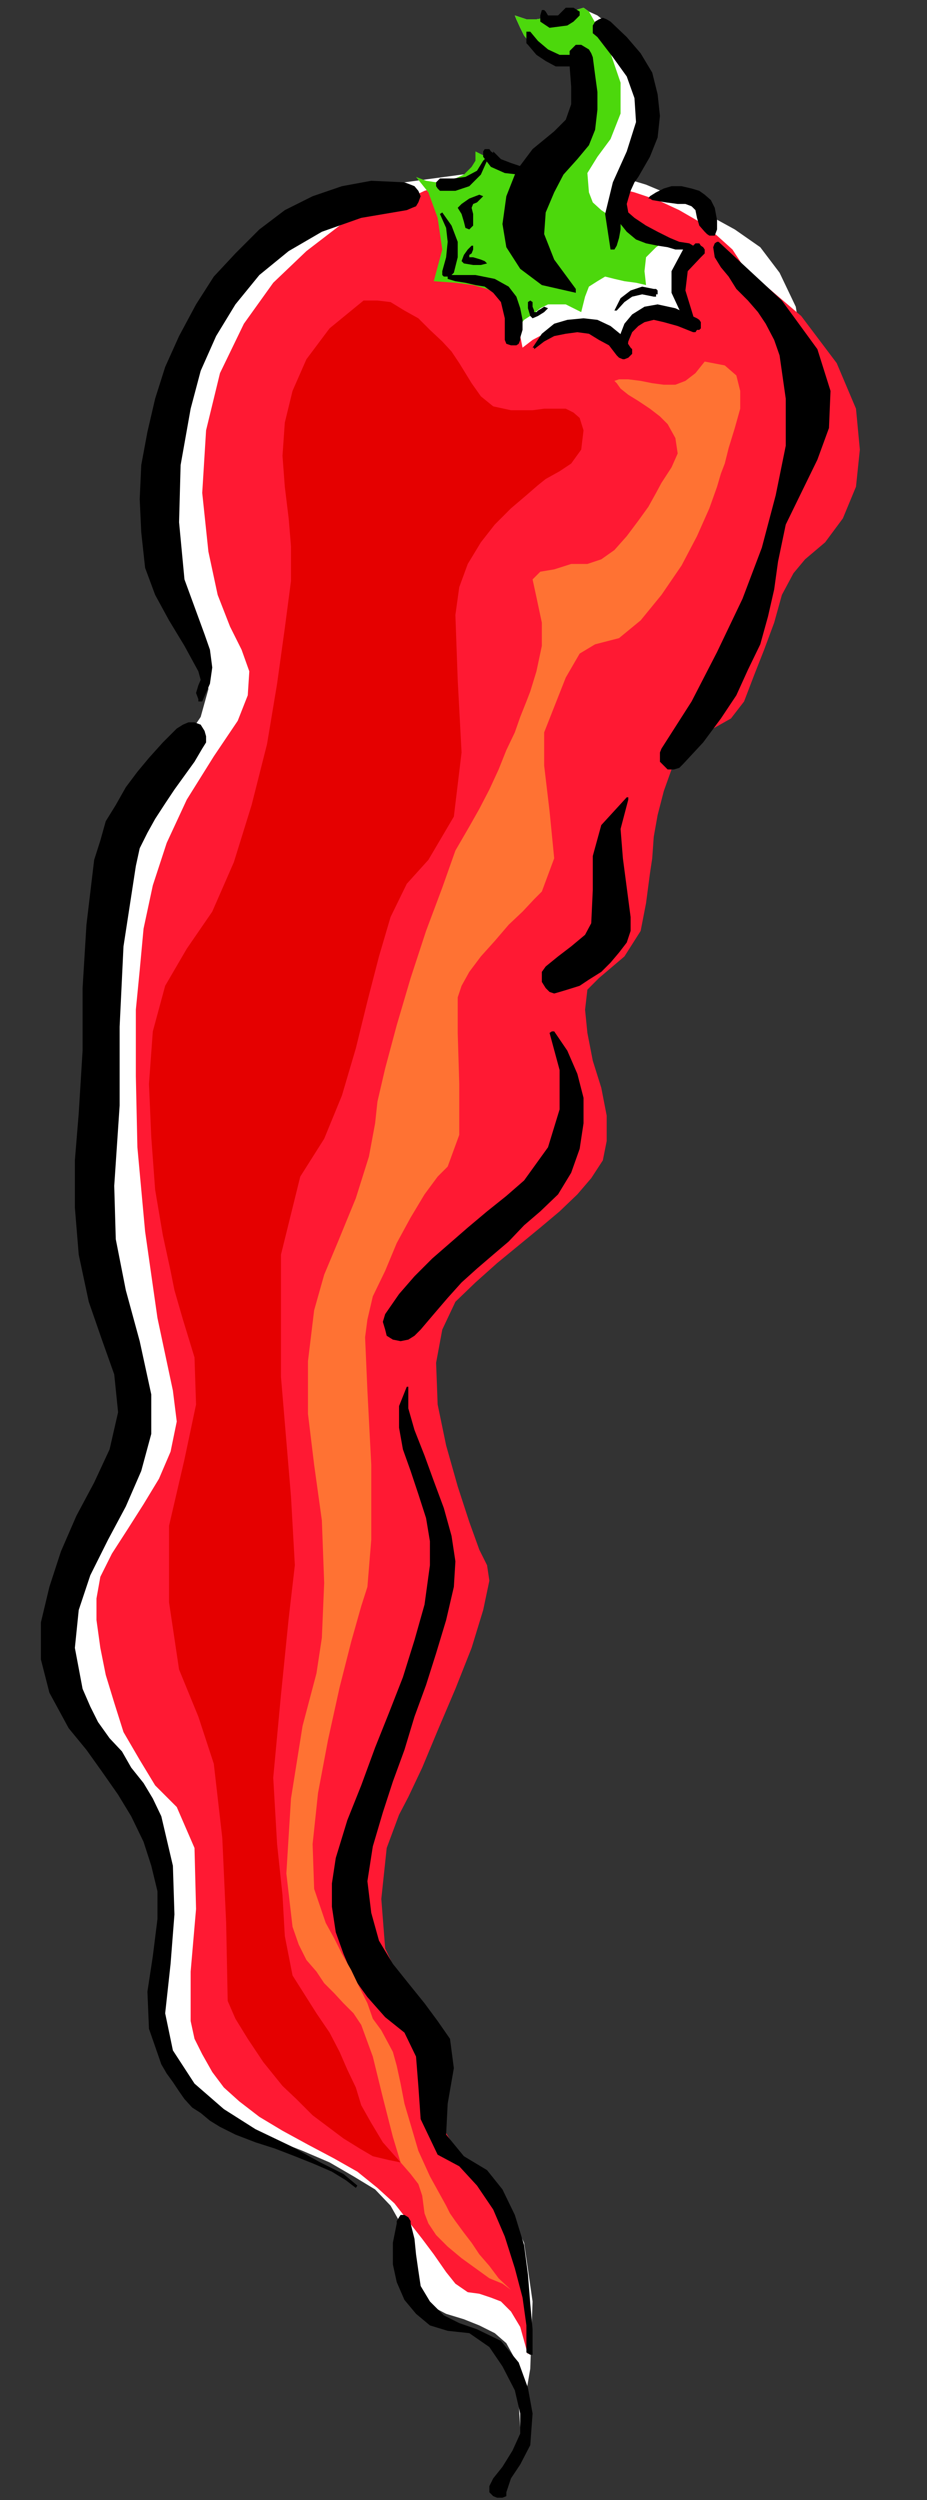 <?xml version="1.0" encoding="UTF-8" standalone="no"?>
<svg
   xmlns:ooo="http://xml.openoffice.org/svg/export"
   xmlns:dc="http://purl.org/dc/elements/1.1/"
   xmlns:cc="http://creativecommons.org/ns#"
   xmlns:rdf="http://www.w3.org/1999/02/22-rdf-syntax-ns#"
   xmlns:svg="http://www.w3.org/2000/svg"
   xmlns="http://www.w3.org/2000/svg"
   xmlns:sodipodi="http://sodipodi.sourceforge.net/DTD/sodipodi-0.dtd"
   xmlns:inkscape="http://www.inkscape.org/namespaces/inkscape"
   version="1.2"
   width="12.01mm"
   height="32.36mm"
   viewBox="0 0 1201 3236"
   preserveAspectRatio="xMidYMid"
   xml:space="preserve"
   id="svg118"
   sodipodi:docname="chili3.svg"
   style="fill-rule:evenodd;stroke-width:28.222;stroke-linejoin:round"
   inkscape:version="0.92.5 (2060ec1f9f, 2020-04-08)"><rect x="0" y="0" width="1201" height="3236" fill="#333333" stroke="none"/><sodipodi:namedview
   pagecolor="#ffffff"
   bordercolor="#666666"
   borderopacity="1"
   objecttolerance="10"
   gridtolerance="10"
   guidetolerance="10"
   inkscape:pageopacity="0"
   inkscape:pageshadow="2"
   inkscape:window-width="664"
   inkscape:window-height="487"
   id="namedview120"
   showgrid="false"
   inkscape:zoom="0.2102413"
   inkscape:cx="22.714962"
   inkscape:cy="61.152754"
   inkscape:window-x="0"
   inkscape:window-y="0"
   inkscape:window-maximized="0"
   inkscape:current-layer="svg118" />
 <defs
   class="ClipPathGroup"
   id="defs8">
  <clipPath
   id="presentation_clip_path"
   clipPathUnits="userSpaceOnUse">
   <rect
   x="0"
   y="0"
   width="21000"
   height="29700"
   id="rect2" />
  </clipPath>
  <clipPath
   id="presentation_clip_path_shrink"
   clipPathUnits="userSpaceOnUse">
   <rect
   x="21"
   y="29"
   width="20958"
   height="29641"
   id="rect5" />
  </clipPath>
 </defs>
 <defs
   class="TextShapeIndex"
   id="defs12">
  <g
   ooo:slide="id1"
   ooo:id-list="id3"
   id="g10" />
 </defs>
 <defs
   class="EmbeddedBulletChars"
   id="defs44">
  <g
   id="bullet-char-template-57356"
   transform="matrix(4.8828125e-4,0,0,-4.8828125e-4,0,0)">
   <path
   d="M 580,1141 1163,571 580,0 -4,571 Z"
   id="path14"
   inkscape:connector-curvature="0" />
  </g>
  <g
   id="bullet-char-template-57354"
   transform="matrix(4.8828125e-4,0,0,-4.8828125e-4,0,0)">
   <path
   d="M 8,1128 H 1137 V 0 H 8 Z"
   id="path17"
   inkscape:connector-curvature="0" />
  </g>
  <g
   id="bullet-char-template-10146"
   transform="matrix(4.8828125e-4,0,0,-4.8828125e-4,0,0)">
   <path
   d="M 174,0 602,739 174,1481 1456,739 Z M 1358,739 309,1346 659,739 Z"
   id="path20"
   inkscape:connector-curvature="0" />
  </g>
  <g
   id="bullet-char-template-10132"
   transform="matrix(4.8828125e-4,0,0,-4.8828125e-4,0,0)">
   <path
   d="M 2015,739 1276,0 H 717 l 543,543 H 174 v 393 h 1086 l -543,545 h 557 z"
   id="path23"
   inkscape:connector-curvature="0" />
  </g>
  <g
   id="bullet-char-template-10007"
   transform="matrix(4.8828125e-4,0,0,-4.8828125e-4,0,0)">
   <path
   d="m 0,-2 c -7,16 -16,29 -25,39 l 381,530 c -94,256 -141,385 -141,387 0,25 13,38 40,38 9,0 21,-2 34,-5 21,4 42,12 65,25 l 27,-13 111,-251 280,301 64,-25 24,25 c 21,-10 41,-24 62,-43 C 886,937 835,863 770,784 769,783 710,716 594,584 L 774,223 c 0,-27 -21,-55 -63,-84 l 16,-20 C 717,90 699,76 672,76 641,76 570,178 457,381 L 164,-76 c -22,-34 -53,-51 -92,-51 -42,0 -63,17 -64,51 -7,9 -10,24 -10,44 0,9 1,19 2,30 z"
   id="path26"
   inkscape:connector-curvature="0" />
  </g>
  <g
   id="bullet-char-template-10004"
   transform="matrix(4.8828125e-4,0,0,-4.8828125e-4,0,0)">
   <path
   d="M 285,-33 C 182,-33 111,30 74,156 52,228 41,333 41,471 c 0,78 14,145 41,201 34,71 87,106 158,106 53,0 88,-31 106,-94 l 23,-176 c 8,-64 28,-97 59,-98 l 735,706 c 11,11 33,17 66,17 42,0 63,-15 63,-46 V 965 c 0,-36 -10,-64 -30,-84 L 442,47 C 390,-6 338,-33 285,-33 Z"
   id="path29"
   inkscape:connector-curvature="0" />
  </g>
  <g
   id="bullet-char-template-9679"
   transform="matrix(4.8828125e-4,0,0,-4.8828125e-4,0,0)">
   <path
   d="M 813,0 C 632,0 489,54 383,161 276,268 223,411 223,592 c 0,181 53,324 160,431 106,107 249,161 430,161 179,0 323,-54 432,-161 108,-107 162,-251 162,-431 0,-180 -54,-324 -162,-431 C 1136,54 992,0 813,0 Z"
   id="path32"
   inkscape:connector-curvature="0" />
  </g>
  <g
   id="bullet-char-template-8226"
   transform="matrix(4.8828125e-4,0,0,-4.8828125e-4,0,0)">
   <path
   d="m 346,457 c -73,0 -137,26 -191,78 -54,51 -81,114 -81,188 0,73 27,136 81,188 54,52 118,78 191,78 73,0 134,-26 185,-79 51,-51 77,-114 77,-187 0,-75 -25,-137 -76,-188 -50,-52 -112,-78 -186,-78 z"
   id="path35"
   inkscape:connector-curvature="0" />
  </g>
  <g
   id="bullet-char-template-8211"
   transform="matrix(4.8828125e-4,0,0,-4.8828125e-4,0,0)">
   <path
   d="M -4,459 H 1135 V 606 H -4 Z"
   id="path38"
   inkscape:connector-curvature="0" />
  </g>
  <g
   id="bullet-char-template-61548"
   transform="matrix(4.8828125e-4,0,0,-4.8828125e-4,0,0)">
   <path
   d="m 173,740 c 0,163 58,303 173,419 116,115 255,173 419,173 163,0 302,-58 418,-173 116,-116 174,-256 174,-419 0,-163 -58,-303 -174,-418 C 1067,206 928,148 765,148 601,148 462,206 346,322 231,437 173,577 173,740 Z"
   id="path41"
   inkscape:connector-curvature="0" />
  </g>
 </defs>
 <g
   id="g49"
   transform="translate(-9899,-13232)">
  <g
   id="id2"
   class="Master_Slide">
   <g
   id="bg-id2"
   class="Background" />
   <g
   id="bo-id2"
   class="BackgroundObjects" />
  </g>
 </g>
 <g
   class="SlideGroup"
   id="g116"
   transform="translate(-9899,-13232)">
  <g
   id="g114">
   <g
   id="container-id1">
    <g
   id="id1"
   class="Slide"
   clip-path="url(#presentation_clip_path)">
     <g
   class="Page"
   id="g110">
      <g
   class="Graphic"
   id="g108">
       <g
   id="id3">
        <rect
   class="BoundingBox"
   x="9899"
   y="13232"
   width="1201"
   height="3236"
   id="rect51"
   style="fill:none;stroke:none" />
        <path
   d="m 10423,13468 -46,13 -51,23 -53,36 -53,45 -49,56 -40,64 -26,74 -8,83 8,77 15,56 18,40 18,33 10,28 3,28 -10,36 -31,46 -36,53 -25,56 -18,58 -13,56 -7,54 -3,51 -2,45 v 41 l 2,89 13,109 15,112 21,97 5,40 -8,36 -15,36 -21,35 -20,31 -20,30 -16,31 -5,28 3,30 5,33 8,38 12,38 18,39 20,35 23,33 28,28 21,54 -3,76 -10,81 -3,64 6,23 10,22 10,23 18,21 20,20 26,18 28,18 35,12 41,16 35,15 31,18 28,17 20,21 13,23 8,25 2,30 3,23 10,16 15,12 21,11 23,7 20,8 20,10 15,13 11,20 5,28 v 30 l 2,31 13,-76 3,-87 -11,-76 -23,-48 -15,-13 -18,-15 -15,-16 -13,-15 -12,-18 -10,-17 -6,-23 -2,-23 -3,-26 -5,-27 -7,-26 -11,-23 -12,-23 -13,-20 -15,-15 -13,-10 -20,-39 -11,-58 v -61 l 13,-43 13,-23 18,-41 20,-48 23,-53 18,-54 15,-48 8,-38 v -21 l -10,-20 -13,-36 -15,-45 -16,-51 -10,-54 -2,-53 5,-43 17,-36 28,-25 28,-26 28,-22 28,-23 26,-21 23,-23 18,-20 15,-23 5,-25 v -33 l -8,-36 -7,-35 -8,-36 -5,-30 5,-26 13,-15 33,-28 18,-33 10,-36 5,-38 2,-20 3,-28 5,-28 8,-31 10,-28 13,-25 15,-18 23,-13 25,-15 23,-30 23,-41 18,-48 18,-46 12,-46 11,-38 7,-25 26,-105 5,-81 -10,-63 -21,-44 -25,-33 -33,-23 -31,-17 -25,-13 -28,-15 -31,-13 -33,-10 -41,-5 -45,-5 -56,2 -64,5 z"
   id="path53"
   inkscape:connector-curvature="0"
   style="fill:#ffffff;stroke:none" />
        <path
   d="m 10583,16280 v -64 l -5,-48 -7,-36 -10,-28 -11,-20 -12,-18 -16,-17 -17,-18 -16,-18 -12,-20 -11,-23 -2,-23 -3,-51 -7,-43 -16,-36 -22,-25 -18,-38 -5,-64 7,-66 16,-43 12,-23 18,-38 20,-48 23,-54 21,-53 15,-49 8,-38 -3,-20 -10,-20 -13,-36 -15,-46 -15,-53 -11,-53 -2,-54 8,-43 17,-36 26,-25 28,-25 28,-23 28,-23 25,-21 23,-22 18,-21 15,-23 5,-25 v -33 l -7,-36 -11,-35 -7,-36 -3,-30 3,-26 15,-15 33,-28 21,-33 7,-36 5,-38 3,-20 2,-28 5,-28 8,-31 10,-28 13,-22 18,-21 23,-10 23,-13 17,-22 13,-34 13,-33 13,-35 10,-36 15,-28 15,-18 26,-22 23,-31 17,-41 5,-48 -5,-53 -25,-59 -46,-61 -74,-63 -15,-23 -20,-18 -23,-18 -26,-15 -28,-13 -30,-10 -31,-8 -33,-7 -33,-3 -33,-2 h -30 l -31,2 -28,3 -28,5 -25,8 -21,10 -43,12 -46,23 -43,33 -43,41 -38,53 -31,64 -18,74 -5,81 8,76 12,56 16,41 15,30 10,28 -2,31 -13,33 -31,46 -35,56 -26,56 -18,55 -12,56 -5,54 -5,51 v 45 41 l 2,92 10,109 16,112 20,94 5,40 -8,39 -15,35 -20,33 -21,33 -20,31 -15,30 -5,28 v 28 l 5,36 7,35 11,36 12,38 21,36 20,33 28,28 23,53 2,79 -7,81 v 64 l 5,23 10,20 13,23 15,20 20,18 26,20 30,18 33,18 34,18 30,17 26,21 22,20 18,23 18,23 15,20 16,23 12,15 16,11 15,2 15,5 13,5 13,13 12,20 z"
   id="path55"
   inkscape:connector-curvature="0"
   style="fill:#ff1933;stroke:none" />
        <path
   d="m 10662,13247 11,5 10,8 10,10 8,10 12,23 18,31 10,35 v 41 l -12,36 -18,27 -13,23 3,28 10,3 12,5 13,5 15,5 16,8 12,2 11,3 h 7 l -10,23 -8,25 v 26 l 13,17 -13,-2 -15,-5 -13,-3 h -12 l -10,3 -11,7 -7,13 -5,20 -13,-7 -15,-5 -18,-5 -18,-3 h -20 l -18,5 -15,8 -13,10 -3,-15 -5,-16 -5,-15 -8,-13 -12,-12 -16,-10 -20,-8 -28,-5 8,-31 -5,-35 -13,-33 -15,-16 h 33 l 20,-7 13,-13 v -20 l 18,13 20,5 18,5 18,2 20,-25 20,-33 13,-41 -2,-43 -21,-3 -15,-7 -13,-8 -10,-10 -8,-10 -5,-10 -5,-11 -2,-5 15,5 h 13 l 12,-2 h 13 l 13,-5 13,-5 10,-3 z"
   id="path57"
   inkscape:connector-curvature="0"
   style="fill:#ffffff;stroke:none" />
        <path
   d="m 10566,13252 15,5 h 13 l 12,-2 h 13 l 13,-5 13,-5 10,-3 7,5 13,23 15,31 13,38 v 40 l -13,33 -17,23 -13,21 2,25 5,13 11,10 15,10 18,10 18,8 15,5 15,3 h 8 l -18,12 -13,13 -2,18 2,18 -13,-3 -15,-2 -13,-3 -12,-3 -10,6 -11,7 -5,13 -5,20 -10,-5 -10,-5 h -13 -10 l -10,5 -10,8 -11,7 -10,13 -2,-13 -5,-12 -8,-11 -10,-10 -13,-7 -18,-5 -23,-3 -28,-2 11,-41 -6,-41 -12,-33 -16,-20 13,5 13,2 13,-2 12,-3 11,-5 10,-10 5,-8 v -12 l 10,5 10,7 10,3 10,5 11,3 10,2 10,3 8,2 20,-25 20,-33 13,-41 -2,-43 -21,-3 -15,-7 -13,-8 -10,-10 -8,-10 -5,-10 -5,-11 z"
   id="path59"
   inkscape:connector-curvature="0"
   style="fill:#4cd80c;stroke:none" />
        <path
   d="m 10362,16061 -18,-15 -30,-15 -38,-21 -46,-22 -41,-26 -38,-33 -28,-43 -10,-48 7,-64 5,-64 -2,-63 -15,-64 -11,-23 -12,-20 -16,-20 -12,-21 -16,-17 -15,-21 -10,-20 -10,-23 -10,-53 5,-49 15,-45 23,-46 23,-43 20,-46 13,-48 v -51 l -15,-69 -18,-66 -13,-66 -2,-69 7,-104 v -102 l 5,-104 16,-104 5,-23 10,-20 10,-18 13,-20 12,-18 13,-18 13,-18 10,-17 5,-8 v -8 l -2,-7 -5,-8 -8,-3 h -8 l -7,3 -8,5 -18,18 -18,20 -15,18 -15,20 -13,23 -13,21 -7,25 -8,25 -10,84 -5,82 v 81 l -5,81 -5,61 v 61 l 5,61 13,61 17,49 16,45 5,49 -11,48 -20,43 -23,43 -20,46 -15,46 -11,46 v 48 l 11,43 25,46 23,28 20,28 21,30 17,28 16,33 10,31 8,33 v 36 l -6,48 -7,46 2,48 16,46 7,12 8,11 8,12 7,10 10,11 11,7 12,10 13,8 20,10 26,10 25,8 26,10 25,10 23,10 18,11 13,10 v 0 z"
   id="path61"
   inkscape:connector-curvature="0"
   style="fill:#000000;stroke:none" />
        <path
   d="m 10161,14140 10,-23 3,-21 -3,-23 -7,-20 -26,-71 -7,-74 2,-74 13,-73 13,-49 20,-45 25,-41 31,-38 38,-31 43,-25 51,-18 59,-10 7,-3 5,-2 3,-5 3,-8 -3,-7 -5,-6 -5,-2 -8,-3 -43,-2 -38,7 -38,13 -36,18 -33,25 -31,31 -28,30 -23,36 -22,41 -18,40 -13,41 -10,43 -8,43 -2,44 2,43 5,46 13,35 18,33 20,33 18,33 3,11 -3,7 -3,10 3,8 v 3 h 3 z"
   id="path63"
   inkscape:connector-curvature="0"
   style="fill:#000000;stroke:none" />
        <path
   d="m 10825,13565 8,13 10,12 10,16 15,15 13,15 10,15 11,21 7,20 8,56 v 61 l -13,64 -18,68 -25,66 -33,69 -33,64 -39,61 -2,5 v 7 5 l 5,5 5,5 h 8 l 7,-2 5,-5 26,-28 23,-31 20,-30 15,-33 16,-33 10,-36 8,-35 5,-36 10,-48 20,-41 21,-43 15,-41 2,-48 -17,-54 -46,-63 -82,-76 h -2 l -3,2 -2,5 z"
   id="path65"
   inkscape:connector-curvature="0"
   style="fill:#000000;stroke:none" />
        <path
   d="m 10711,14264 -33,36 -11,40 v 44 l -2,43 -8,15 -18,15 -17,13 -16,13 -5,7 v 5 8 l 5,8 5,5 6,2 7,-2 10,-3 16,-5 12,-8 16,-10 12,-12 11,-13 10,-13 5,-15 v -18 l -5,-38 -5,-38 -3,-38 10,-38 v 0 -3 z"
   id="path67"
   inkscape:connector-curvature="0"
   style="fill:#000000;stroke:none" />
        <path
   d="m 10611,14569 13,48 v 51 l -15,49 -31,43 -23,20 -25,20 -25,21 -23,20 -23,20 -23,23 -20,23 -18,26 -3,10 3,10 2,8 8,5 10,2 10,-2 8,-5 8,-8 17,-20 18,-21 18,-20 20,-18 21,-18 20,-17 20,-21 21,-18 23,-22 17,-28 11,-31 5,-33 v -33 l -8,-31 -13,-30 -17,-25 v 0 h -3 z"
   id="path69"
   inkscape:connector-curvature="0"
   style="fill:#000000;stroke:none" />
        <path
   d="m 10426,15027 -10,25 v 28 l 5,28 10,28 10,30 10,31 5,30 v 31 l -7,51 -13,46 -15,48 -18,46 -18,45 -18,49 -18,45 -15,49 -5,33 v 30 l 5,33 10,28 13,31 18,25 23,26 25,20 15,31 3,38 3,43 22,46 28,15 23,25 21,31 15,35 13,41 10,38 5,36 v 33 2 l 5,3 h 3 v -3 -30 l -3,-33 -3,-38 -5,-38 -12,-39 -16,-33 -20,-25 -30,-18 -23,-28 2,-40 8,-46 -5,-38 -16,-23 -17,-23 -21,-26 -20,-25 -18,-30 -10,-36 -5,-41 7,-45 13,-44 13,-40 15,-41 13,-43 15,-41 13,-41 13,-43 10,-43 2,-33 -5,-33 -10,-36 -13,-35 -12,-33 -13,-33 -8,-28 v -26 -2 0 z"
   id="path71"
   inkscape:connector-curvature="0"
   style="fill:#000000;stroke:none" />
        <path
   d="m 10634,13265 8,-5 8,-8 v -5 l -8,-5 h -10 l -5,5 -5,5 h -8 -5 l -3,-5 -2,-2 h -3 l -2,7 v 8 l 12,8 z"
   id="path73"
   inkscape:connector-curvature="0"
   style="fill:#000000;stroke:none" />
        <path
   d="m 10589,13451 -13,-3 -15,-5 -13,-5 -10,-10 v 2 l -3,-2 -2,-3 h -3 -3 l -2,3 v 2 3 2 l 10,13 18,8 18,2 18,-5 v 0 z"
   id="path75"
   inkscape:connector-curvature="0"
   style="fill:#000000;stroke:none" />
        <path
   d="m 10525,13440 -8,13 -15,8 -15,2 h -15 -3 l -3,3 -2,2 v 3 2 l 2,3 3,3 h 3 17 l 18,-6 15,-15 8,-18 v -2 h -3 z"
   id="path77"
   inkscape:connector-curvature="0"
   style="fill:#000000;stroke:none" />
        <path
   d="m 10469,13509 8,18 2,18 -2,20 -5,18 v 2 3 l 2,2 h 3 2 3 l 2,-2 3,-3 5,-20 v -20 l -8,-21 -12,-17 v 0 0 z"
   id="path79"
   inkscape:connector-curvature="0"
   style="fill:#000000;stroke:none" />
        <path
   d="m 10479,13593 10,3 13,2 13,3 12,2 11,8 10,12 5,21 v 25 3 l 2,5 6,2 h 2 5 l 3,-2 2,-5 v -3 l 3,-10 v -13 l -3,-15 -5,-15 -10,-13 -18,-10 -25,-5 h -36 v 0 2 z"
   id="path81"
   inkscape:connector-curvature="0"
   style="fill:#000000;stroke:none" />
        <path
   d="m 10591,13684 13,-10 13,-7 15,-3 15,-2 15,2 13,8 13,7 10,13 3,3 5,2 h 2 l 5,-2 3,-3 2,-2 v -6 l -2,-2 -10,-15 -16,-13 -17,-8 -18,-2 -21,2 -17,5 -16,13 -12,18 v 0 h 2 z"
   id="path83"
   inkscape:connector-curvature="0"
   style="fill:#000000;stroke:none" />
        <path
   d="m 10711,13690 2,-16 5,-12 8,-8 8,-5 12,-3 13,3 18,5 20,8 h 3 l 2,-3 h 3 l 2,-2 v -3 -5 l -2,-3 -3,-2 -28,-13 -23,-5 -17,3 -16,10 -10,12 -5,13 -2,15 5,11 v 0 h 2 z"
   id="path85"
   inkscape:connector-curvature="0"
   style="fill:#000000;stroke:none" />
        <path
   d="m 10744,13491 18,3 15,2 h 10 l 8,3 5,5 2,10 3,10 7,8 3,3 3,2 h 5 2 l 3,-8 v -12 l -3,-16 -5,-10 -8,-7 -7,-5 -10,-3 -13,-3 h -13 l -10,3 -10,5 -8,5 -2,3 h 2 z"
   id="path87"
   inkscape:connector-curvature="0"
   style="fill:#000000;stroke:none" />
        <path
   d="m 10517,16247 31,15 23,28 12,33 6,33 -3,41 -13,25 -12,18 -6,18 v 5 l -5,2 h -2 -5 l -5,-2 -5,-5 v -8 l 5,-10 12,-15 13,-21 10,-22 v -26 l -7,-30 -16,-31 -17,-25 -26,-18 -28,-3 -23,-7 -18,-15 -15,-18 -10,-23 -5,-23 v -28 l 5,-25 v -3 l 3,-5 2,-3 h 3 2 l 5,3 3,5 v 3 l 5,20 2,20 3,21 3,20 12,20 18,18 20,10 z"
   id="path89"
   inkscape:connector-curvature="0"
   style="fill:#000000;stroke:none" />
        <path
   d="m 10492,13501 5,8 3,10 2,8 5,2 5,-5 v -7 -8 l -2,-8 2,-5 5,-2 5,-5 3,-3 -5,-2 -13,5 -10,7 z"
   id="path91"
   inkscape:connector-curvature="0"
   style="fill:#000000;stroke:none" />
        <path
   d="m 10497,13570 3,3 12,2 h 10 l 8,-2 -3,-3 -5,-2 -10,-3 h -5 v -3 l 3,-2 2,-5 v -5 h -2 l -5,5 -5,7 z"
   id="path93"
   inkscape:connector-curvature="0"
   style="fill:#000000;stroke:none" />
        <path
   d="m 10589,13644 7,-3 8,-5 5,-5 -5,-2 -3,2 -5,3 -2,2 h -3 v -2 l -2,-5 v -6 l -3,-2 -3,2 v 8 l 3,10 z"
   id="path95"
   inkscape:connector-curvature="0"
   style="fill:#000000;stroke:none" />
        <path
   d="m 10698,13634 10,-11 10,-7 13,-3 15,3 h 3 v -3 h 2 v -2 -3 0 l -2,-2 h -3 l -15,-3 -15,5 -13,10 -8,16 v 0 z"
   id="path97"
   inkscape:connector-curvature="0"
   style="fill:#000000;stroke:none" />
        <path
   d="m 10637,13318 2,26 v 23 l -7,20 -15,15 -28,23 -21,28 -13,33 -5,36 5,30 18,28 28,21 44,10 v 0 -3 -2 0 l -28,-38 -13,-33 2,-28 11,-26 12,-23 18,-20 15,-18 8,-20 3,-26 v -23 l -3,-22 -3,-23 -2,-5 -3,-5 -5,-3 -5,-3 h -7 l -3,3 -5,5 v 5 h -13 l -15,-7 -13,-11 -10,-12 h -5 v 7 8 l 2,2 11,13 12,8 13,7 z"
   id="path99"
   inkscape:connector-curvature="0"
   style="fill:#000000;stroke:none" />
        <path
   d="m 10797,13550 -5,-3 -13,-2 -12,-5 -16,-8 -15,-8 -15,-10 -8,-7 -2,-11 2,-7 3,-10 5,-11 5,-7 15,-26 10,-25 3,-28 -3,-28 -7,-28 -15,-25 -18,-21 -21,-20 -5,-3 -5,-2 -5,2 -5,3 -3,5 v 5 5 l 6,5 20,26 18,25 10,28 2,31 -12,38 -18,40 -10,41 7,46 v 0 h 3 2 v 0 l 3,-5 3,-10 2,-11 v -7 l 8,10 12,10 13,5 15,3 13,2 10,3 h 8 2 l -15,28 v 28 l 13,28 18,20 v 0 h 2 v 0 0 0 0 0 -2 0 l -7,-23 -8,-26 3,-25 17,-18 3,-3 2,-2 v -5 l -2,-3 -3,-2 -2,-3 h -5 z"
   id="path101"
   inkscape:connector-curvature="0"
   style="fill:#000000;stroke:none" />
        <path
   d="m 10370,13621 h 18 l 17,2 18,11 18,10 15,15 16,15 12,13 10,15 16,26 12,17 16,13 23,5 h 12 16 l 15,-2 h 15 13 l 10,5 8,7 5,16 -3,25 -13,18 -15,10 -18,10 -10,8 -15,13 -20,17 -21,21 -18,23 -17,28 -11,30 -5,36 3,84 5,94 -10,83 -33,56 -28,31 -21,43 -15,51 -15,58 -15,61 -18,61 -23,56 -31,49 -25,101 v 158 l 13,155 5,89 -8,69 -10,99 -10,107 5,86 7,66 3,53 10,51 31,49 17,25 13,25 10,23 11,23 7,23 13,23 15,25 23,26 -15,-3 -21,-5 -17,-10 -21,-13 -20,-15 -20,-15 -21,-21 -18,-17 -25,-31 -20,-30 -16,-26 -10,-23 -2,-101 -5,-110 -11,-96 -20,-61 -25,-61 -13,-87 v -99 l 20,-86 15,-71 -2,-61 -15,-49 -11,-38 -5,-25 -10,-46 -10,-59 -5,-68 -3,-69 5,-68 16,-59 28,-48 33,-48 28,-64 23,-74 20,-79 13,-78 10,-72 8,-61 v -45 l -3,-36 -5,-41 -3,-40 3,-43 10,-41 18,-41 30,-40 z"
   id="path103"
   inkscape:connector-curvature="0"
   style="fill:#e50000;stroke:none" />
        <path
   d="m 10812,13700 26,5 15,13 5,20 v 23 l -7,25 -8,26 -5,20 -5,13 -5,17 -10,28 -16,36 -20,38 -26,38 -27,33 -28,23 -31,8 -20,12 -18,31 -15,38 -13,33 v 43 l 7,59 6,61 -16,43 -10,10 -15,16 -18,17 -18,21 -18,20 -15,20 -10,18 -5,15 v 46 l 2,66 v 66 l -15,41 -13,13 -17,23 -18,30 -18,33 -15,36 -16,33 -7,30 -3,23 3,69 5,96 v 97 l -5,61 -8,25 -13,46 -15,59 -15,68 -13,69 -7,66 2,58 15,44 11,20 10,20 12,21 11,23 10,20 7,20 11,15 7,13 8,15 5,18 5,23 5,26 8,27 10,34 15,33 21,38 5,10 7,10 11,15 10,13 10,15 13,15 12,16 16,15 -11,-8 -17,-7 -18,-13 -18,-13 -18,-15 -15,-15 -10,-15 -5,-13 -3,-23 -5,-15 -10,-13 -13,-15 -10,-33 -13,-51 -13,-53 -15,-41 -10,-15 -13,-13 -12,-13 -13,-13 -10,-15 -13,-15 -10,-20 -8,-23 -8,-69 6,-97 15,-94 18,-68 7,-46 3,-71 -3,-81 -10,-72 -8,-66 v -68 l 8,-66 13,-46 18,-43 23,-56 17,-54 8,-43 3,-28 10,-43 15,-56 18,-61 20,-61 21,-56 17,-48 18,-31 13,-23 13,-25 12,-26 10,-25 11,-23 7,-20 8,-20 5,-13 8,-26 7,-33 v -30 l -7,-33 -5,-23 10,-10 18,-3 22,-7 h 21 l 18,-6 17,-12 16,-18 15,-20 13,-18 10,-18 7,-13 13,-20 8,-18 -3,-20 -10,-18 -10,-10 -13,-10 -15,-10 -13,-8 -10,-8 -5,-7 -3,-3 6,-2 h 12 l 16,2 15,3 15,2 h 15 l 13,-5 13,-10 z"
   id="path105"
   inkscape:connector-curvature="0"
   style="fill:#ff7233;stroke:none" />
       </g>
      </g>
     </g>
    </g>
   </g>
  </g>
 </g>
</svg>
